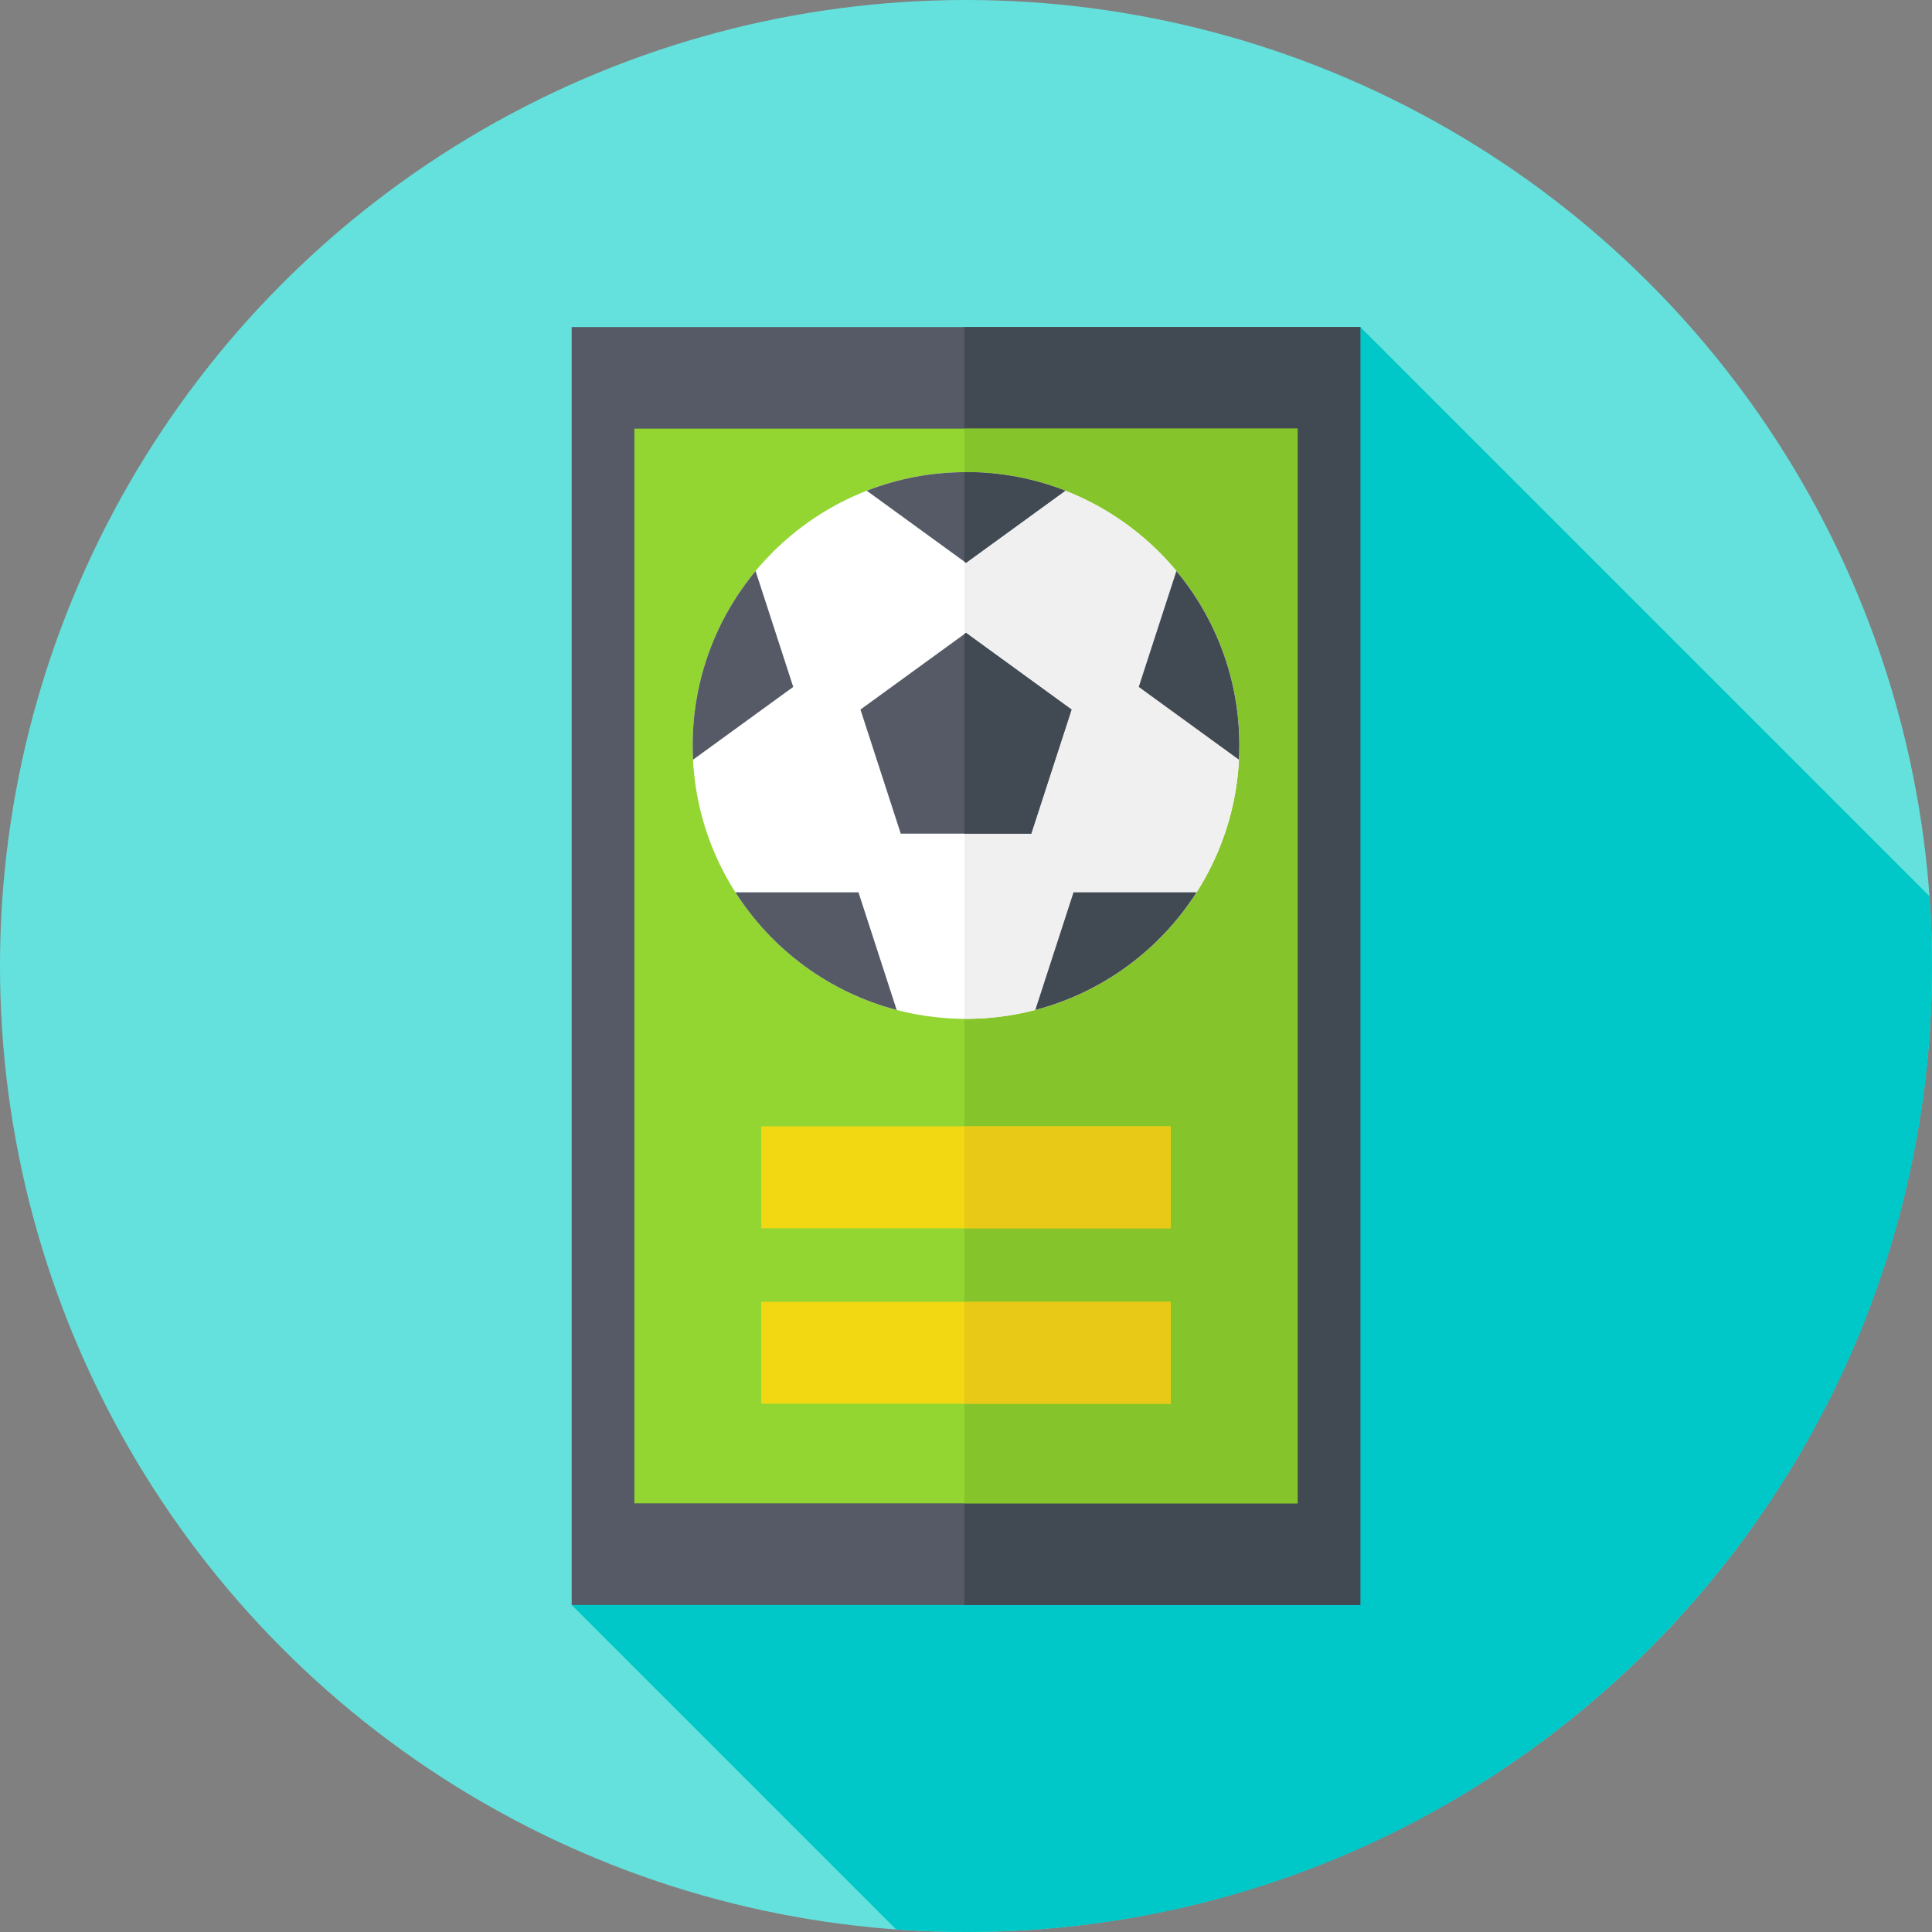 <?xml version="1.0" encoding="iso-8859-1"?>
<!-- Generator: Adobe Illustrator 19.0.0, SVG Export Plug-In . SVG Version: 6.00 Build 0)  -->
<svg version="1.1" id="Capa_1" xmlns="http://www.w3.org/2000/svg" xmlns:xlink="http://www.w3.org/1999/xlink" x="0px" y="0px"
	 viewBox="0 0 512 512" style="enable-background:new 0 0 512 512;" xml:space="preserve">
<rect x="0" y="0" width="512" height="512" fill="#808080" stroke="none"/>
<circle style="fill:#64E1DC;" cx="256" cy="256" r="256"/>
<path style="fill:#00C8C8;" d="M512,256c0-6.224-0.234-12.392-0.671-18.504L360.5,86.667l-209,338.667l85.996,85.996
	c6.112,0.436,12.28,0.67,18.504,0.67C397.385,512,512,397.385,512,256z"/>
<rect x="151.5" y="86.67" style="fill:#555A66;" width="209" height="338.67"/>
<rect x="255.57" y="86.67" style="fill:#414952;" width="104.93" height="338.67"/>
<rect x="168.12" y="113.59" style="fill:#93D632;" width="175.76" height="284.81"/>
<rect x="255.57" y="113.59" style="fill:#86C42B;" width="88.31" height="284.81"/>
<circle style="fill:#FFFFFF;" cx="256" cy="197.56" r="72.44"/>
<path style="fill:#F0F0F0;" d="M256,125.12c-0.144,0-0.285,0.01-0.429,0.011v144.858C255.715,269.99,255.856,270,256,270
	c40.007,0,72.44-32.432,72.44-72.44S296.007,125.12,256,125.12z"/>
<polygon style="fill:#555A66;" points="256,167.719 228.028,188.042 238.712,220.925 273.288,220.925 283.972,188.042 "/>
<polygon style="fill:#414952;" points="283.972,188.042 256,167.719 255.571,168.03 255.571,220.926 273.288,220.926 "/>
<path style="fill:#555A66;" d="M229.7,130.046l26.3,19.108l26.3-19.108c-8.153-3.178-17.022-4.925-26.3-4.925
	S237.853,126.867,229.7,130.046z"/>
<g>
	<path style="fill:#414952;" d="M282.301,130.046c-8.153-3.178-17.023-4.925-26.301-4.925c-0.144,0-0.285,0.009-0.429,0.01v23.712
		l0.429,0.311L282.301,130.046z"/>
	<path style="fill:#414952;" d="M301.784,182.038l26.558,19.296c0.064-1.25,0.097-2.508,0.097-3.773
		c0-17.578-6.262-33.692-16.676-46.237L301.784,182.038z"/>
	<path style="fill:#414952;" d="M274.369,267.648c17.871-4.671,33.052-15.995,42.736-31.168h-32.609L274.369,267.648z"/>
</g>
<g>
	<path style="fill:#555A66;" d="M200.236,151.323c-10.413,12.545-16.676,28.659-16.676,46.237c0,1.266,0.033,2.524,0.097,3.773
		l26.558-19.296L200.236,151.323z"/>
	<path style="fill:#555A66;" d="M227.503,236.48h-32.609c9.684,15.173,24.865,26.497,42.736,31.168L227.503,236.48z"/>
</g>
<rect x="201.75" y="298.5" style="fill:#F2D813;" width="108.5" height="27"/>
<rect x="255.57" y="298.5" style="fill:#E8C917;" width="54.679" height="27"/>
<rect x="201.75" y="345" style="fill:#F2D813;" width="108.5" height="27"/>
<rect x="255.57" y="345" style="fill:#E8C917;" width="54.679" height="27"/>
<g>
</g>
<g>
</g>
<g>
</g>
<g>
</g>
<g>
</g>
<g>
</g>
<g>
</g>
<g>
</g>
<g>
</g>
<g>
</g>
<g>
</g>
<g>
</g>
<g>
</g>
<g>
</g>
<g>
</g>
</svg>
